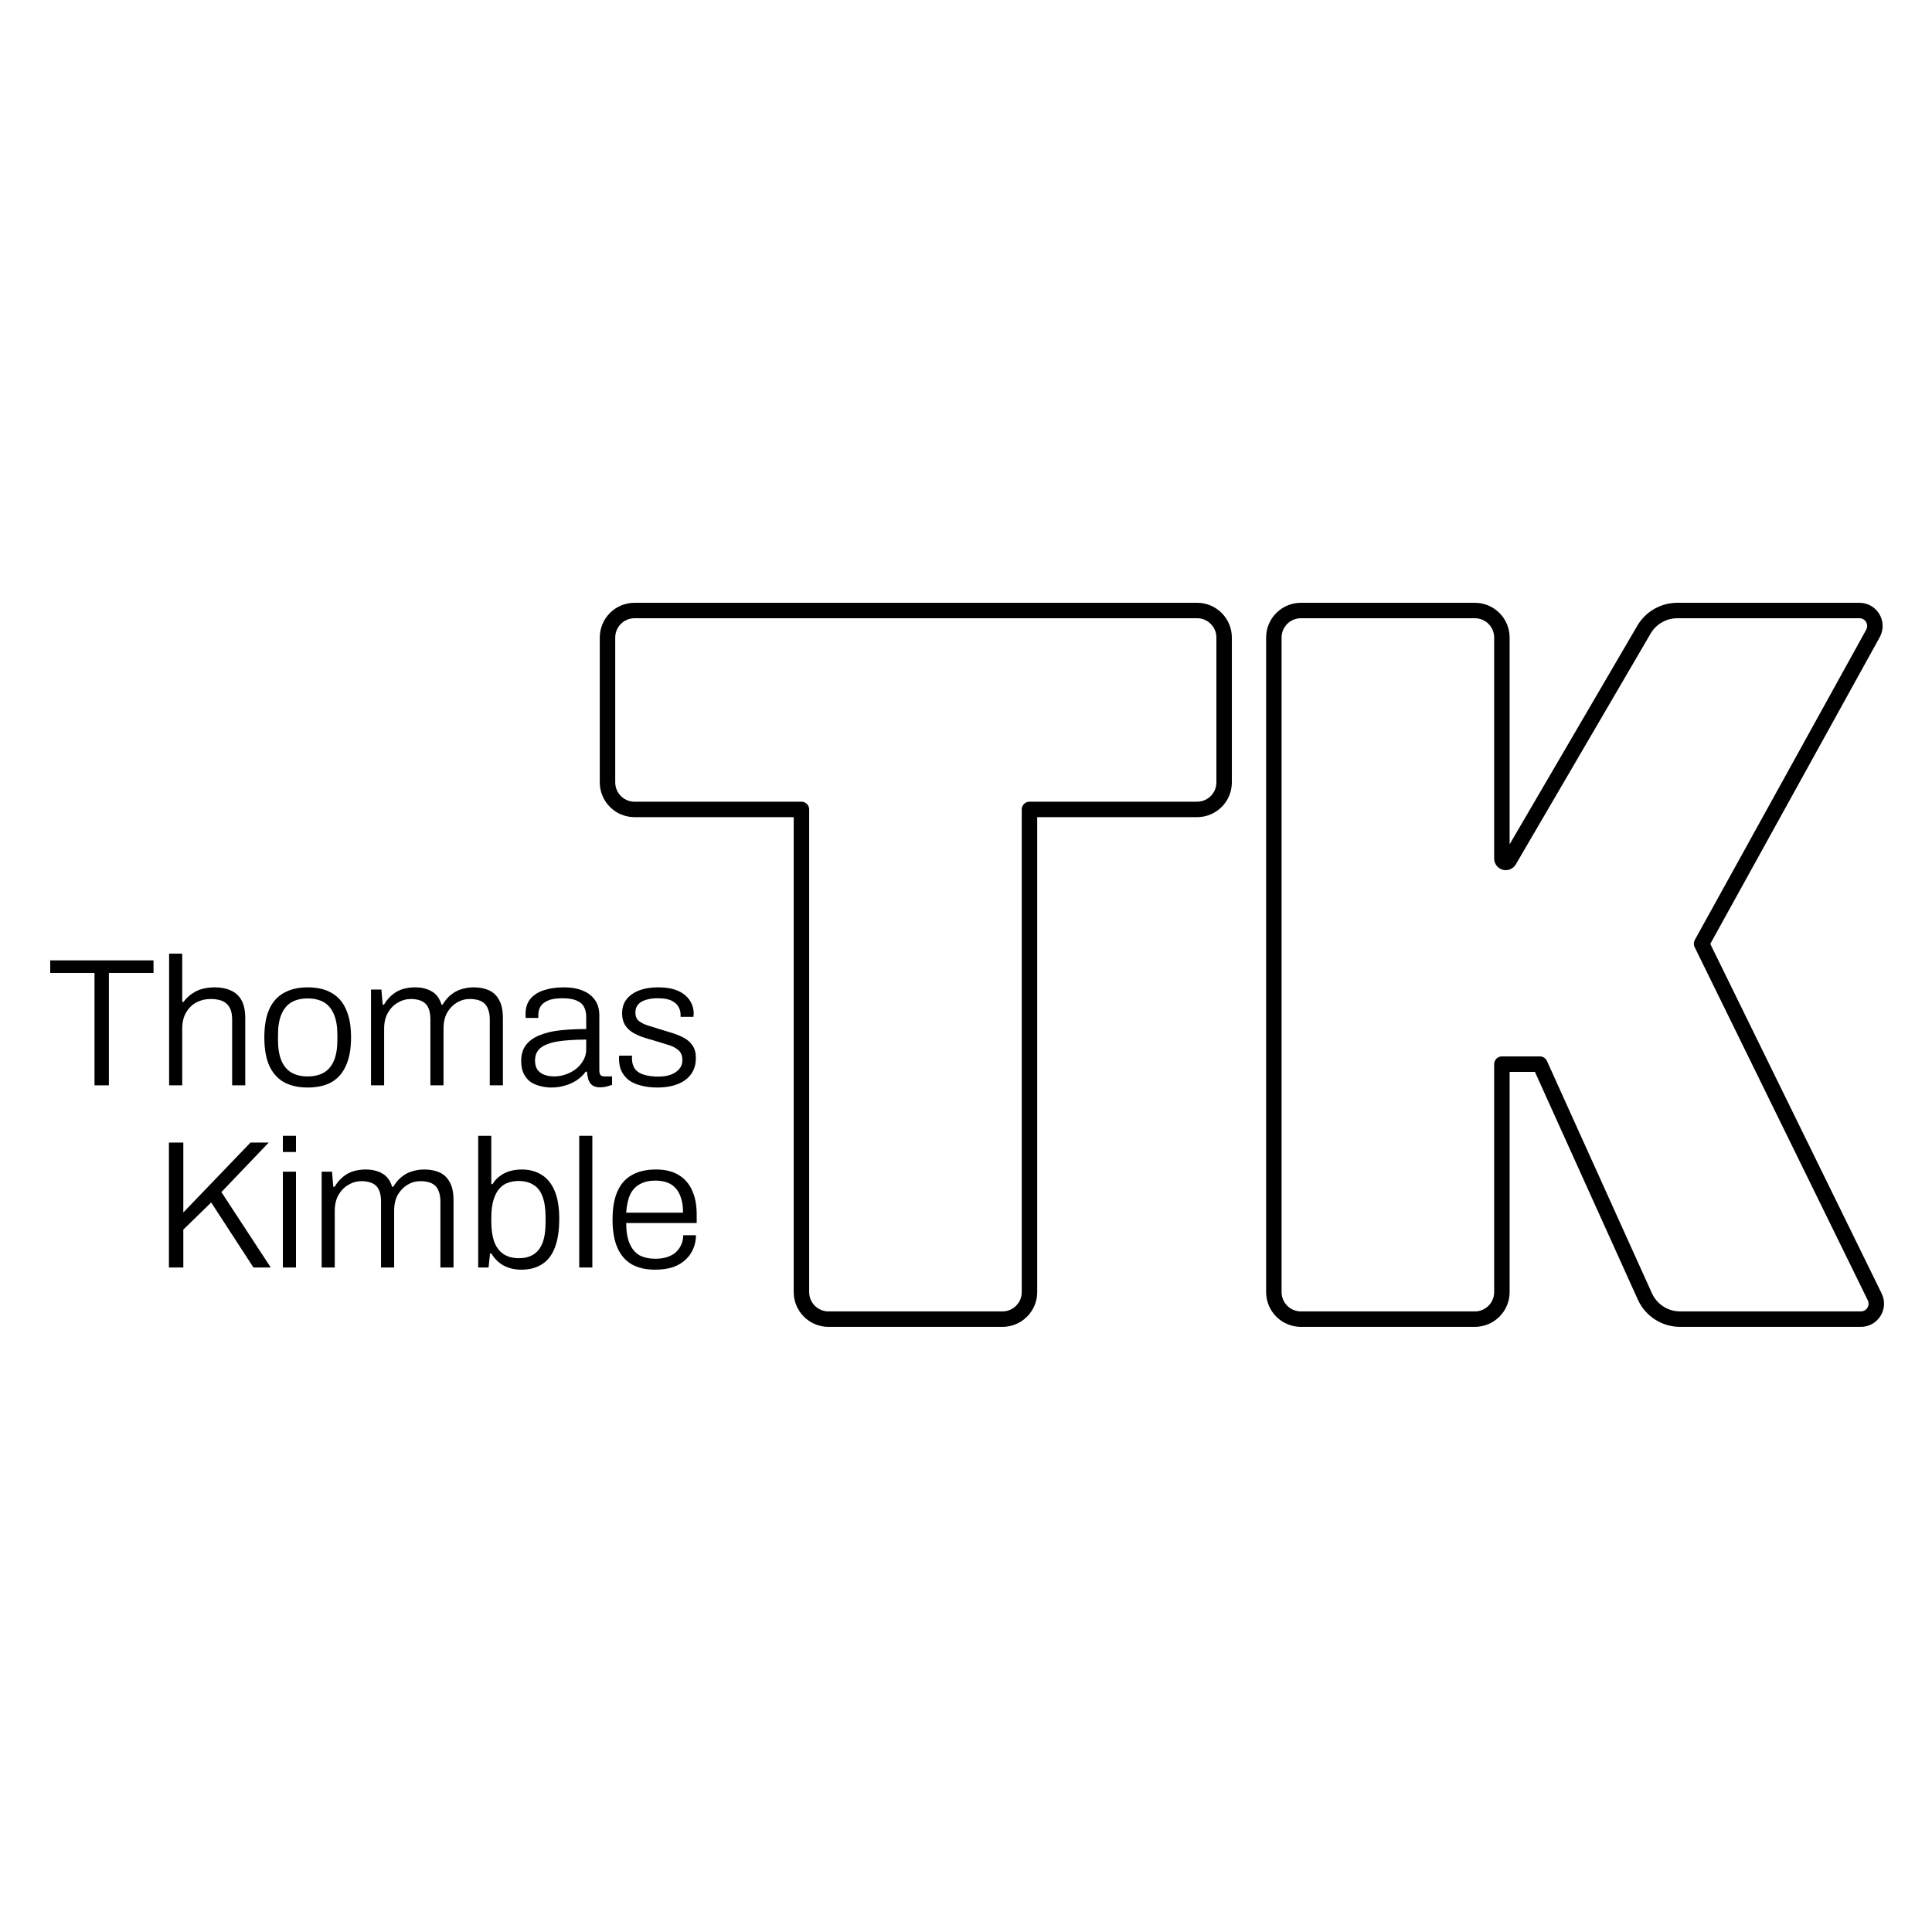 <svg width="500" height="500" viewBox="0 0 500 500" fill="none" xmlns="http://www.w3.org/2000/svg">
<path d="M329.673 165V334.392C329.673 338.258 332.807 341.392 336.673 341.392H381.688C385.554 341.392 388.688 338.258 388.688 334.392V275.396H398.525L425.692 335.51C427.31 339.091 430.875 341.392 434.805 341.392H481.584C484.544 341.392 486.479 338.289 485.176 335.631L440.365 244.226L484.722 163.934C486.195 161.268 484.266 158 481.221 158H434.09C430.535 158 427.248 159.887 425.455 162.956L390.552 222.709C390.037 223.59 388.688 223.225 388.688 222.205V165C388.688 161.134 385.554 158 381.688 158H336.673C332.807 158 329.673 161.134 329.673 165Z" stroke="black" stroke-width="4" stroke-linejoin="round"/>
<path d="M214.412 341.392H259.427C263.293 341.392 266.427 338.258 266.427 334.392V209.478H309.803C313.669 209.478 316.803 206.344 316.803 202.478V165C316.803 161.134 313.669 158 309.803 158H164.22C160.354 158 157.22 161.134 157.22 165V202.478C157.22 206.344 160.354 209.478 164.22 209.478H207.412V334.392C207.412 338.258 210.546 341.392 214.412 341.392Z" stroke="black" stroke-width="4" stroke-linejoin="round"/>
<path d="M43.718 328.026V295.687H47.443V313.789L64.838 295.687H69.552L57.295 308.509L70.071 328.026H65.592L54.655 311.196L47.443 318.22V328.026H43.718Z" fill="black"/>
<path d="M73.205 298.138V293.942H76.599V298.138H73.205ZM73.205 328.026V303.229H76.599V328.026H73.205Z" fill="black"/>
<path d="M83.241 328.026V303.229H85.928L86.258 307.142H86.588C87.279 306.011 88.034 305.131 88.851 304.502C89.668 303.842 90.564 303.371 91.538 303.088C92.512 302.805 93.549 302.664 94.649 302.664C96.315 302.664 97.745 303.009 98.939 303.701C100.134 304.361 100.982 305.508 101.485 307.142H101.768C102.428 306.042 103.166 305.178 103.983 304.549C104.801 303.889 105.696 303.418 106.671 303.135C107.676 302.821 108.729 302.664 109.829 302.664C111.306 302.664 112.61 302.915 113.742 303.418C114.873 303.921 115.753 304.754 116.382 305.916C117.042 307.079 117.372 308.651 117.372 310.631V328.026H113.978V311.008C113.978 309.939 113.836 309.059 113.553 308.368C113.302 307.645 112.94 307.095 112.469 306.718C111.998 306.341 111.448 306.073 110.819 305.916C110.191 305.759 109.515 305.681 108.792 305.681C107.598 305.681 106.482 305.995 105.445 306.623C104.439 307.221 103.606 308.085 102.946 309.216C102.318 310.348 102.004 311.731 102.004 313.365V328.026H98.609V311.008C98.609 309.939 98.484 309.059 98.232 308.368C97.981 307.645 97.619 307.095 97.148 306.718C96.677 306.341 96.126 306.073 95.498 305.916C94.901 305.759 94.257 305.681 93.565 305.681C92.371 305.681 91.239 305.995 90.171 306.623C89.134 307.221 88.285 308.085 87.625 309.216C86.965 310.348 86.635 311.731 86.635 313.365V328.026H83.241Z" fill="black"/>
<path d="M134.926 328.592C133.229 328.592 131.721 328.246 130.401 327.555C129.112 326.863 128.028 325.81 127.148 324.396H126.818L126.441 328.026H123.754V293.942H127.148V306.435H127.478C128.044 305.523 128.719 304.801 129.505 304.266C130.291 303.701 131.155 303.292 132.098 303.041C133.041 302.789 134.015 302.664 135.021 302.664C137.001 302.664 138.713 303.119 140.159 304.031C141.636 304.942 142.768 306.341 143.553 308.226C144.339 310.081 144.732 312.469 144.732 315.392C144.732 318.503 144.339 321.033 143.553 322.982C142.799 324.899 141.683 326.313 140.206 327.225C138.761 328.136 137.001 328.592 134.926 328.592ZM134.361 325.622C135.743 325.622 136.938 325.323 137.943 324.726C138.981 324.129 139.782 323.155 140.348 321.803C140.913 320.42 141.196 318.566 141.196 316.24V315.062C141.196 312.831 140.929 311.023 140.395 309.641C139.892 308.258 139.106 307.252 138.038 306.623C137.001 305.963 135.696 305.633 134.125 305.633C133.276 305.633 132.428 305.775 131.579 306.058C130.762 306.309 130.024 306.781 129.364 307.472C128.704 308.163 128.169 309.138 127.761 310.395C127.352 311.652 127.148 313.255 127.148 315.203V316.052C127.148 318.095 127.384 319.823 127.855 321.238C128.358 322.652 129.144 323.736 130.212 324.49C131.281 325.245 132.664 325.622 134.361 325.622Z" fill="black"/>
<path d="M149.903 328.026V293.942H153.297V328.026H149.903Z" fill="black"/>
<path d="M169.509 328.592C167.152 328.592 165.156 328.136 163.522 327.225C161.887 326.282 160.646 324.852 159.797 322.935C158.949 321.018 158.525 318.582 158.525 315.628C158.525 312.642 158.949 310.206 159.797 308.321C160.646 306.403 161.903 304.989 163.569 304.078C165.235 303.135 167.309 302.664 169.792 302.664C172.086 302.664 174.003 303.119 175.543 304.031C177.114 304.942 178.293 306.262 179.079 307.991C179.896 309.719 180.304 311.841 180.304 314.355V316.523H162.06C162.06 318.692 162.359 320.468 162.956 321.85C163.553 323.233 164.402 324.239 165.502 324.867C166.633 325.465 168.016 325.763 169.65 325.763C170.844 325.763 171.882 325.606 172.762 325.292C173.673 324.977 174.412 324.553 174.977 324.019C175.574 323.453 176.03 322.793 176.344 322.039C176.659 321.285 176.816 320.499 176.816 319.682H180.116C180.116 320.908 179.88 322.07 179.409 323.17C178.969 324.239 178.309 325.182 177.429 325.999C176.58 326.816 175.496 327.46 174.176 327.932C172.856 328.372 171.3 328.592 169.509 328.592ZM162.06 313.836H176.769C176.769 312.265 176.58 310.961 176.203 309.923C175.857 308.855 175.37 308.006 174.742 307.378C174.113 306.718 173.359 306.246 172.479 305.963C171.63 305.681 170.672 305.539 169.603 305.539C168.063 305.539 166.743 305.838 165.643 306.435C164.543 307.001 163.695 307.896 163.097 309.122C162.532 310.348 162.186 311.919 162.06 313.836Z" fill="black"/>
<path d="M24.456 280.884V251.797H13V248.544H39.73V251.797H28.18V280.884H24.456Z" fill="black"/>
<path d="M43.767 280.884V246.8H47.161V259.293H47.491C48.182 258.381 48.936 257.659 49.754 257.124C50.571 256.559 51.466 256.15 52.441 255.899C53.415 255.647 54.468 255.522 55.599 255.522C57.17 255.522 58.538 255.789 59.7 256.323C60.895 256.826 61.822 257.659 62.482 258.821C63.142 259.984 63.472 261.571 63.472 263.583V280.884H60.078V263.913C60.078 262.813 59.936 261.917 59.653 261.226C59.37 260.534 58.978 260 58.475 259.623C57.972 259.214 57.375 258.931 56.683 258.774C56.023 258.617 55.285 258.539 54.468 258.539C53.211 258.539 52.016 258.821 50.885 259.387C49.785 259.953 48.889 260.817 48.198 261.98C47.506 263.111 47.161 264.526 47.161 266.223V280.884H43.767Z" fill="black"/>
<path d="M79.629 281.45C77.24 281.45 75.198 280.994 73.501 280.083C71.835 279.14 70.562 277.71 69.682 275.793C68.834 273.875 68.409 271.44 68.409 268.486C68.409 265.5 68.834 263.064 69.682 261.179C70.562 259.261 71.835 257.847 73.501 256.936C75.198 255.993 77.24 255.522 79.629 255.522C82.08 255.522 84.123 255.993 85.757 256.936C87.423 257.847 88.68 259.261 89.529 261.179C90.409 263.064 90.849 265.5 90.849 268.486C90.849 271.44 90.409 273.875 89.529 275.793C88.68 277.71 87.423 279.14 85.757 280.083C84.123 280.994 82.08 281.45 79.629 281.45ZM79.629 278.574C81.295 278.574 82.693 278.244 83.825 277.584C84.956 276.924 85.82 275.903 86.418 274.52C87.015 273.106 87.313 271.283 87.313 269.051V267.92C87.313 265.688 87.015 263.881 86.418 262.499C85.82 261.084 84.956 260.047 83.825 259.387C82.693 258.727 81.295 258.397 79.629 258.397C77.963 258.397 76.565 258.727 75.433 259.387C74.302 260.047 73.438 261.084 72.841 262.499C72.243 263.881 71.945 265.688 71.945 267.92V269.051C71.945 271.283 72.243 273.106 72.841 274.52C73.438 275.903 74.302 276.924 75.433 277.584C76.565 278.244 77.963 278.574 79.629 278.574Z" fill="black"/>
<path d="M96.019 280.884V256.087H98.706L99.036 260H99.366C100.057 258.869 100.811 257.989 101.629 257.36C102.446 256.7 103.341 256.229 104.316 255.946C105.29 255.663 106.327 255.522 107.427 255.522C109.093 255.522 110.523 255.867 111.717 256.559C112.911 257.219 113.76 258.366 114.263 260H114.545C115.205 258.9 115.944 258.036 116.761 257.407C117.578 256.747 118.474 256.276 119.448 255.993C120.454 255.679 121.507 255.522 122.607 255.522C124.084 255.522 125.388 255.773 126.52 256.276C127.651 256.779 128.531 257.611 129.16 258.774C129.82 259.937 130.15 261.509 130.15 263.489V280.884H126.755V263.866C126.755 262.797 126.614 261.917 126.331 261.226C126.08 260.503 125.718 259.953 125.247 259.576C124.775 259.199 124.225 258.931 123.597 258.774C122.968 258.617 122.292 258.539 121.57 258.539C120.375 258.539 119.26 258.853 118.223 259.481C117.217 260.079 116.384 260.943 115.724 262.074C115.095 263.206 114.781 264.589 114.781 266.223V280.884H111.387V263.866C111.387 262.797 111.261 261.917 111.01 261.226C110.758 260.503 110.397 259.953 109.926 259.576C109.454 259.199 108.904 258.931 108.276 258.774C107.678 258.617 107.034 258.539 106.343 258.539C105.148 258.539 104.017 258.853 102.949 259.481C101.911 260.079 101.063 260.943 100.403 262.074C99.743 263.206 99.413 264.589 99.413 266.223V280.884H96.019Z" fill="black"/>
<path d="M142.707 281.45C141.733 281.45 140.774 281.324 139.831 281.073C138.888 280.853 138.04 280.491 137.286 279.988C136.563 279.454 135.981 278.747 135.541 277.867C135.101 276.987 134.881 275.903 134.881 274.614C134.881 272.917 135.29 271.534 136.107 270.466C136.956 269.366 138.134 268.517 139.643 267.92C141.151 267.291 142.927 266.867 144.97 266.647C147.044 266.427 149.291 266.317 151.711 266.317V263.159C151.711 262.153 151.523 261.304 151.145 260.613C150.8 259.89 150.171 259.34 149.26 258.963C148.38 258.554 147.123 258.35 145.488 258.35C143.917 258.35 142.676 258.554 141.764 258.963C140.853 259.371 140.208 259.906 139.831 260.566C139.486 261.194 139.313 261.901 139.313 262.687V263.441H136.06C136.029 263.284 136.013 263.127 136.013 262.97C136.013 262.813 136.013 262.624 136.013 262.404C136.013 260.833 136.421 259.544 137.238 258.539C138.056 257.533 139.218 256.779 140.727 256.276C142.236 255.773 143.964 255.522 145.913 255.522C147.893 255.522 149.558 255.82 150.91 256.417C152.261 256.983 153.298 257.8 154.021 258.869C154.744 259.937 155.105 261.226 155.105 262.734V276.971C155.105 277.568 155.215 277.993 155.435 278.244C155.687 278.464 156.017 278.574 156.425 278.574H158.405V280.743C157.934 280.931 157.431 281.088 156.897 281.214C156.394 281.34 155.86 281.403 155.294 281.403C154.477 281.403 153.817 281.23 153.314 280.884C152.843 280.538 152.497 280.051 152.277 279.423C152.088 278.794 151.963 278.103 151.9 277.348H151.57C150.973 278.197 150.203 278.935 149.26 279.564C148.348 280.161 147.343 280.617 146.243 280.931C145.143 281.277 143.964 281.45 142.707 281.45ZM143.414 278.574C144.451 278.574 145.457 278.401 146.431 278.055C147.405 277.71 148.285 277.238 149.071 276.641C149.857 276.013 150.485 275.274 150.957 274.425C151.46 273.577 151.711 272.634 151.711 271.597V269.051C148.788 269.051 146.337 269.208 144.357 269.523C142.408 269.837 140.931 270.387 139.926 271.173C138.951 271.958 138.464 273.058 138.464 274.473C138.464 275.415 138.668 276.201 139.077 276.83C139.517 277.427 140.114 277.867 140.868 278.15C141.623 278.433 142.471 278.574 143.414 278.574Z" fill="black"/>
<path d="M170.194 281.45C168.559 281.45 167.114 281.277 165.857 280.931C164.6 280.617 163.547 280.145 162.698 279.517C161.881 278.857 161.252 278.071 160.812 277.16C160.404 276.248 160.2 275.195 160.2 274.001C160.2 273.875 160.2 273.75 160.2 273.624C160.2 273.467 160.215 273.326 160.247 273.2H163.594C163.562 273.357 163.547 273.498 163.547 273.624C163.547 273.718 163.547 273.813 163.547 273.907C163.578 275.133 163.877 276.091 164.442 276.783C165.008 277.443 165.81 277.914 166.847 278.197C167.884 278.48 169.078 278.621 170.429 278.621C171.592 278.621 172.629 278.464 173.541 278.15C174.484 277.804 175.222 277.317 175.757 276.688C176.322 276.06 176.605 275.29 176.605 274.378C176.605 273.216 176.244 272.336 175.521 271.738C174.829 271.141 173.918 270.686 172.787 270.371C171.655 270.026 170.477 269.664 169.251 269.287C168.245 269.004 167.255 268.706 166.281 268.391C165.307 268.046 164.411 267.621 163.594 267.118C162.808 266.616 162.18 265.971 161.708 265.186C161.237 264.4 161.001 263.41 161.001 262.216C161.001 261.179 161.205 260.251 161.614 259.434C162.054 258.617 162.667 257.926 163.452 257.36C164.27 256.763 165.26 256.307 166.422 255.993C167.585 255.679 168.905 255.522 170.382 255.522C172.017 255.522 173.415 255.71 174.578 256.087C175.741 256.464 176.684 256.983 177.406 257.643C178.129 258.271 178.664 258.994 179.009 259.811C179.355 260.597 179.528 261.43 179.528 262.31C179.528 262.436 179.512 262.577 179.481 262.734C179.481 262.891 179.481 263.033 179.481 263.159H176.134V262.546C176.134 261.886 175.961 261.241 175.615 260.613C175.301 259.984 174.719 259.45 173.871 259.01C173.054 258.57 171.828 258.35 170.194 258.35C169.219 258.35 168.371 258.444 167.648 258.633C166.957 258.79 166.36 259.026 165.857 259.34C165.385 259.654 165.024 260.047 164.772 260.519C164.552 260.959 164.442 261.477 164.442 262.074C164.442 262.986 164.725 263.693 165.291 264.196C165.888 264.667 166.658 265.06 167.601 265.374C168.544 265.657 169.549 265.971 170.618 266.317C171.687 266.631 172.771 266.961 173.871 267.307C175.002 267.653 176.039 268.077 176.982 268.58C177.925 269.083 178.679 269.758 179.245 270.607C179.811 271.424 180.094 272.508 180.094 273.86C180.094 275.117 179.842 276.233 179.339 277.207C178.836 278.15 178.145 278.935 177.265 279.564C176.385 280.193 175.332 280.664 174.107 280.978C172.912 281.293 171.608 281.45 170.194 281.45Z" fill="black"/>
</svg>
